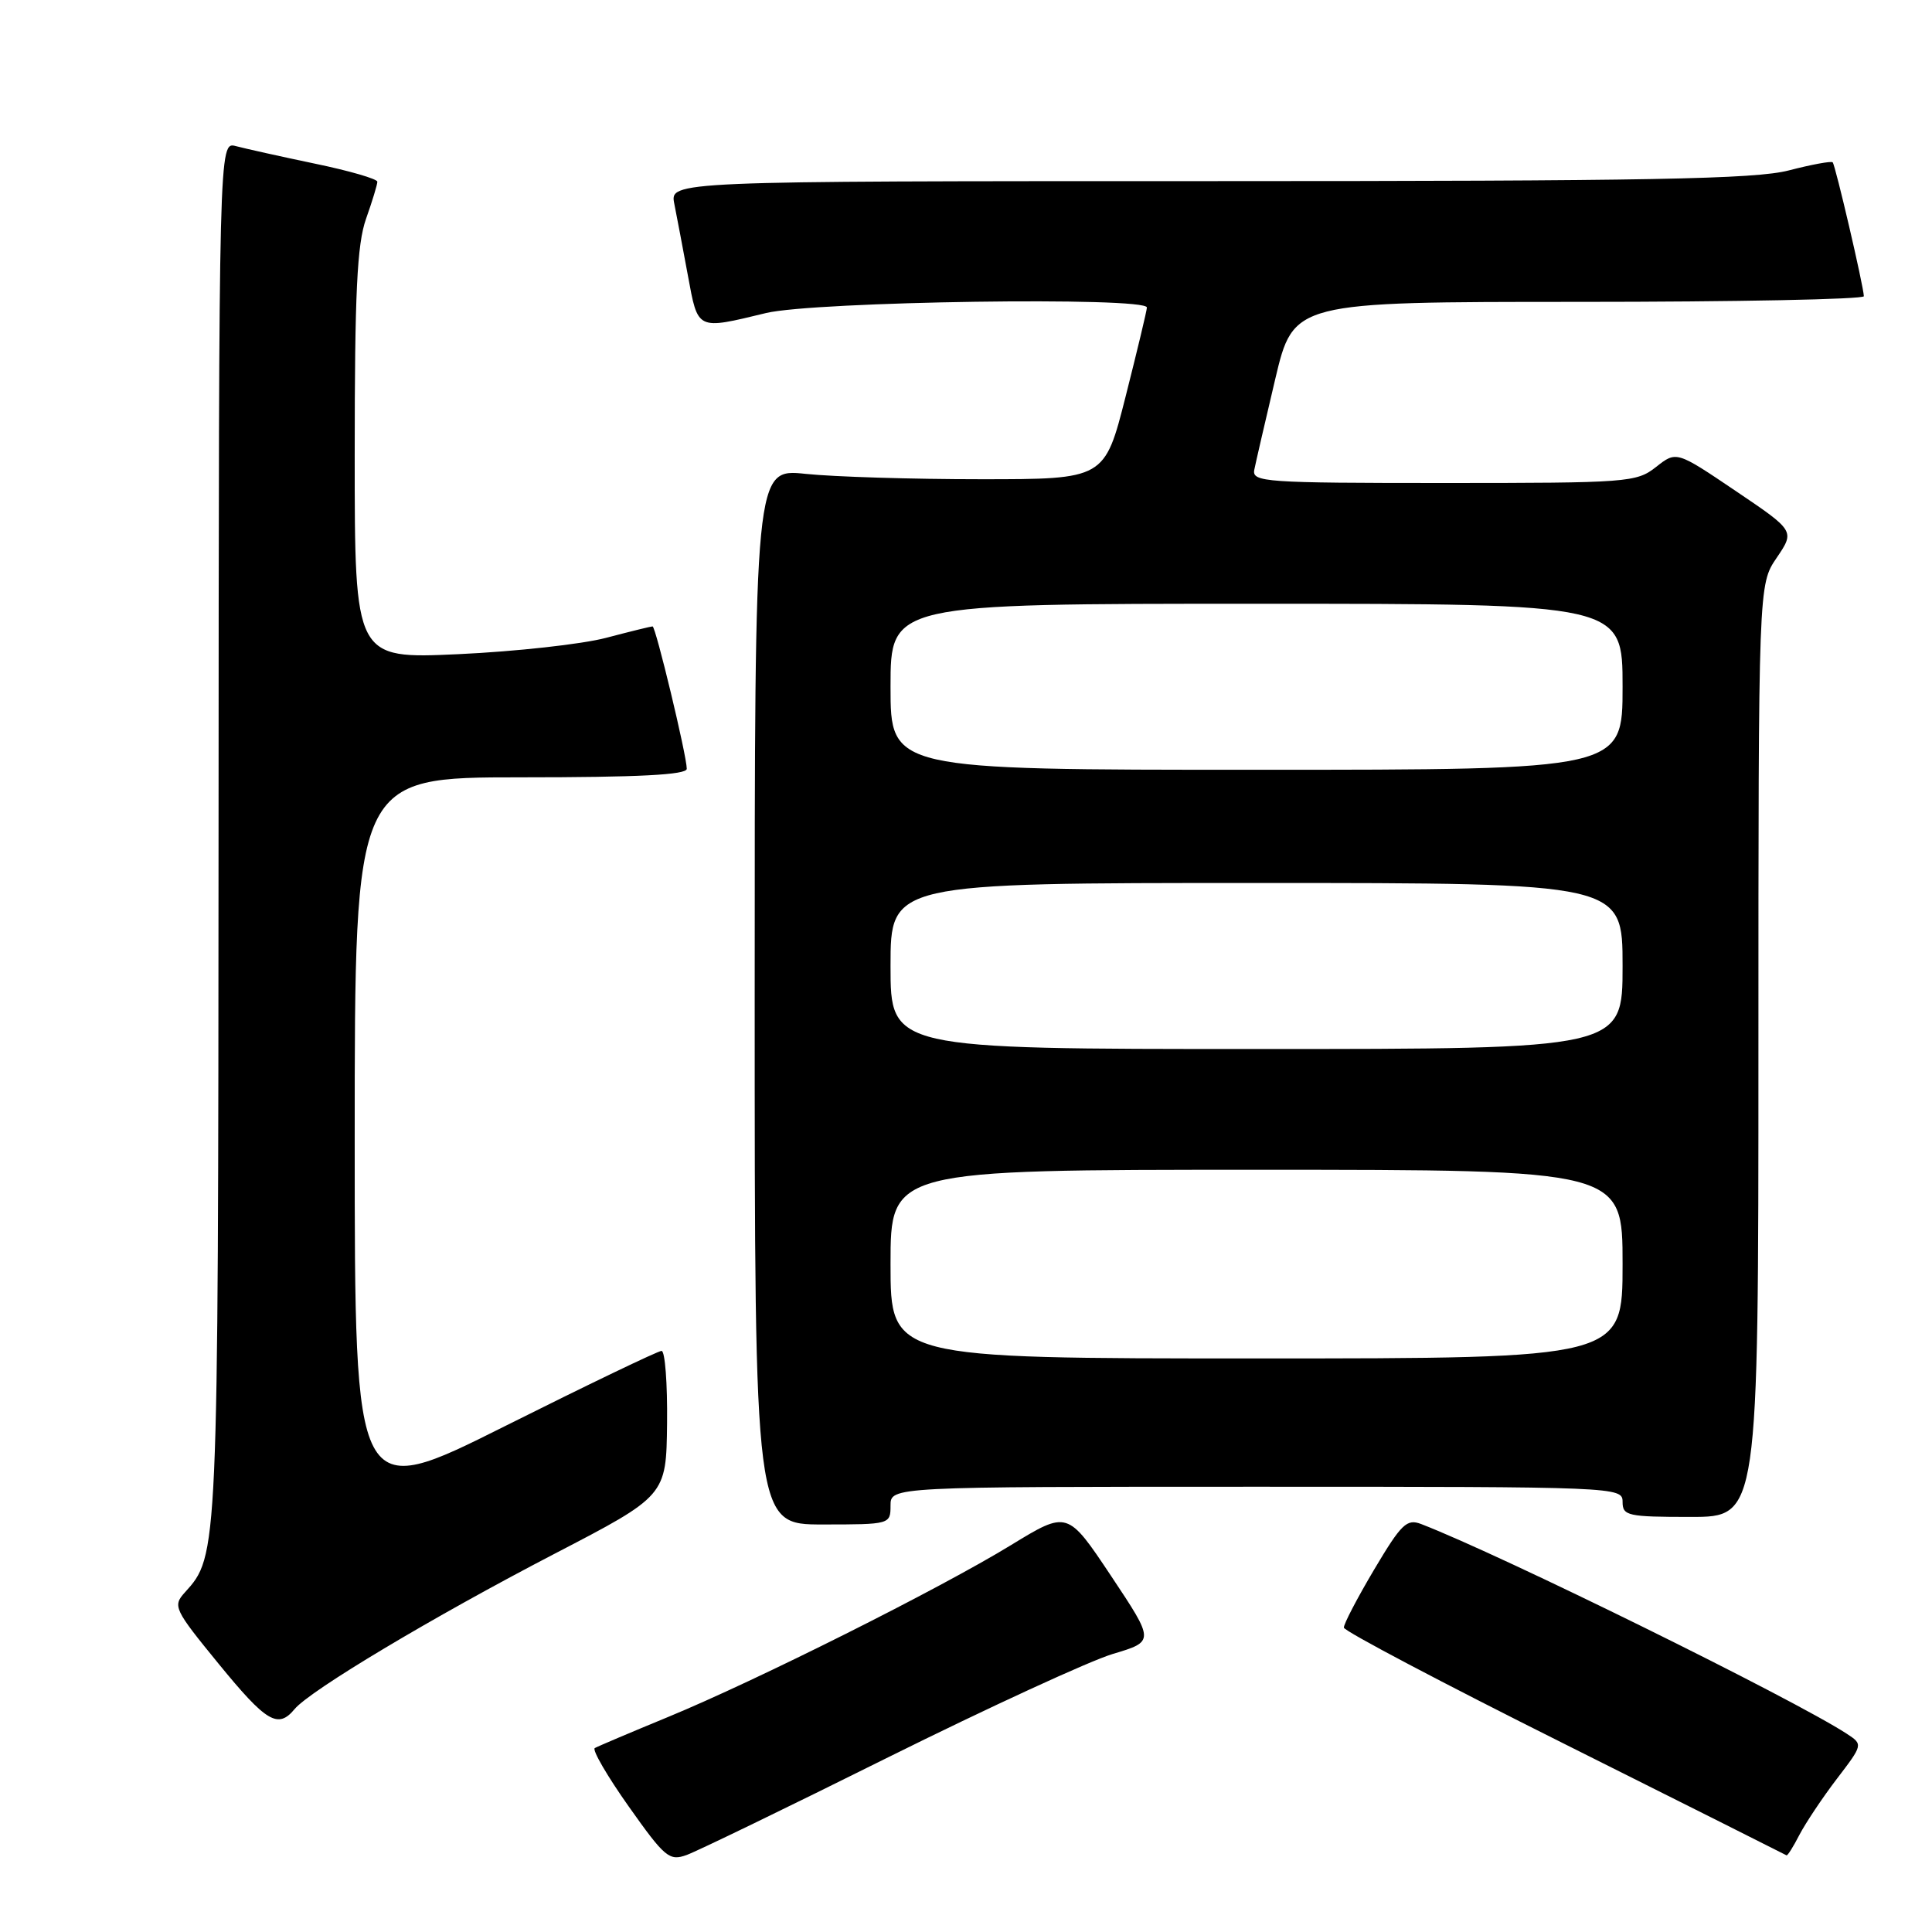 <?xml version="1.0" encoding="UTF-8" standalone="no"?>
<!DOCTYPE svg PUBLIC "-//W3C//DTD SVG 1.1//EN" "http://www.w3.org/Graphics/SVG/1.1/DTD/svg11.dtd" >
<svg xmlns="http://www.w3.org/2000/svg" xmlns:xlink="http://www.w3.org/1999/xlink" version="1.1" viewBox="0 0 256 256">
 <g >
 <path fill="currentColor"
d=" M 117.69 232.85 C 131.00 226.24 144.39 220.08 147.44 219.16 C 153.00 217.50 153.00 217.50 147.23 208.83 C 141.45 200.16 141.45 200.16 133.97 204.73 C 124.51 210.52 100.24 222.68 88.50 227.52 C 83.55 229.56 79.19 231.41 78.81 231.63 C 78.44 231.86 80.46 235.34 83.31 239.37 C 88.11 246.15 88.69 246.63 91.00 245.79 C 92.38 245.29 104.39 239.47 117.69 232.85 Z  M 238.43 243.13 C 239.25 241.56 241.48 238.21 243.39 235.71 C 246.87 231.15 246.87 231.15 244.69 229.72 C 237.53 225.07 198.95 206.05 188.33 201.95 C 186.41 201.21 185.70 201.89 182.08 207.98 C 179.84 211.76 178.03 215.22 178.07 215.67 C 178.11 216.13 191.27 223.07 207.32 231.09 C 223.37 239.12 236.60 245.76 236.72 245.84 C 236.85 245.93 237.62 244.71 238.43 243.13 Z  M 39.03 226.47 C 41.08 223.99 57.38 214.25 73.39 205.93 C 88.28 198.20 88.28 198.20 88.39 188.60 C 88.45 183.32 88.12 179.00 87.66 179.00 C 87.20 179.00 77.86 183.49 66.91 188.97 C 47.00 198.94 47.00 198.94 47.00 150.97 C 47.00 103.00 47.00 103.00 69.00 103.00 C 84.64 103.00 91.00 102.67 91.00 101.87 C 91.00 100.14 86.88 83.00 86.47 83.00 C 86.26 83.00 83.49 83.68 80.30 84.52 C 77.11 85.36 68.31 86.33 60.75 86.68 C 47.00 87.31 47.00 87.31 47.00 60.28 C 47.00 38.81 47.31 32.38 48.50 29.00 C 49.33 26.66 50.00 24.45 50.00 24.08 C 50.00 23.71 46.29 22.63 41.75 21.69 C 37.21 20.74 32.49 19.69 31.25 19.36 C 29.00 18.77 29.00 18.77 28.96 110.13 C 28.91 206.38 28.92 206.11 24.49 211.01 C 22.86 212.81 23.07 213.24 28.96 220.45 C 35.30 228.21 36.83 229.12 39.03 226.47 Z  M 118.00 199.50 C 118.00 197.00 118.00 197.00 166.50 197.00 C 214.33 197.00 215.00 197.03 215.00 199.00 C 215.00 200.85 215.67 201.00 224.00 201.00 C 233.00 201.00 233.00 201.00 233.00 139.23 C 233.00 77.46 233.00 77.46 235.42 73.91 C 237.83 70.35 237.83 70.35 229.98 65.05 C 222.13 59.75 222.13 59.75 219.43 61.88 C 216.84 63.92 215.71 64.00 191.30 64.00 C 167.61 64.00 165.88 63.88 166.20 62.25 C 166.39 61.29 167.64 55.89 168.97 50.25 C 171.40 40.00 171.40 40.00 209.20 40.00 C 229.99 40.00 246.99 39.66 246.97 39.25 C 246.93 37.90 243.19 21.86 242.84 21.51 C 242.65 21.32 240.04 21.80 237.03 22.58 C 232.56 23.74 218.56 24.00 160.16 24.00 C 88.75 24.00 88.75 24.00 89.35 27.01 C 89.68 28.67 90.49 32.94 91.15 36.51 C 92.50 43.82 92.27 43.71 101.50 41.48 C 107.92 39.93 152.02 39.29 151.97 40.75 C 151.96 41.16 150.69 46.45 149.16 52.50 C 146.37 63.50 146.37 63.50 129.94 63.50 C 120.90 63.50 110.46 63.18 106.75 62.79 C 100.00 62.08 100.00 62.08 100.00 132.04 C 100.00 202.00 100.00 202.00 109.00 202.00 C 117.93 202.00 118.00 201.98 118.00 199.50 Z  M 118.00 167.50 C 118.00 155.00 118.00 155.00 166.50 155.00 C 215.00 155.00 215.00 155.00 215.00 167.50 C 215.00 180.00 215.00 180.00 166.50 180.00 C 118.00 180.00 118.00 180.00 118.00 167.50 Z  M 118.00 128.00 C 118.00 117.00 118.00 117.00 166.50 117.00 C 215.00 117.00 215.00 117.00 215.00 128.00 C 215.00 139.00 215.00 139.00 166.50 139.00 C 118.00 139.00 118.00 139.00 118.00 128.00 Z  M 118.00 91.00 C 118.00 80.00 118.00 80.00 166.50 80.00 C 215.00 80.00 215.00 80.00 215.00 91.00 C 215.00 102.00 215.00 102.00 166.50 102.00 C 118.00 102.00 118.00 102.00 118.00 91.00 Z "/>
</g>
</svg>
